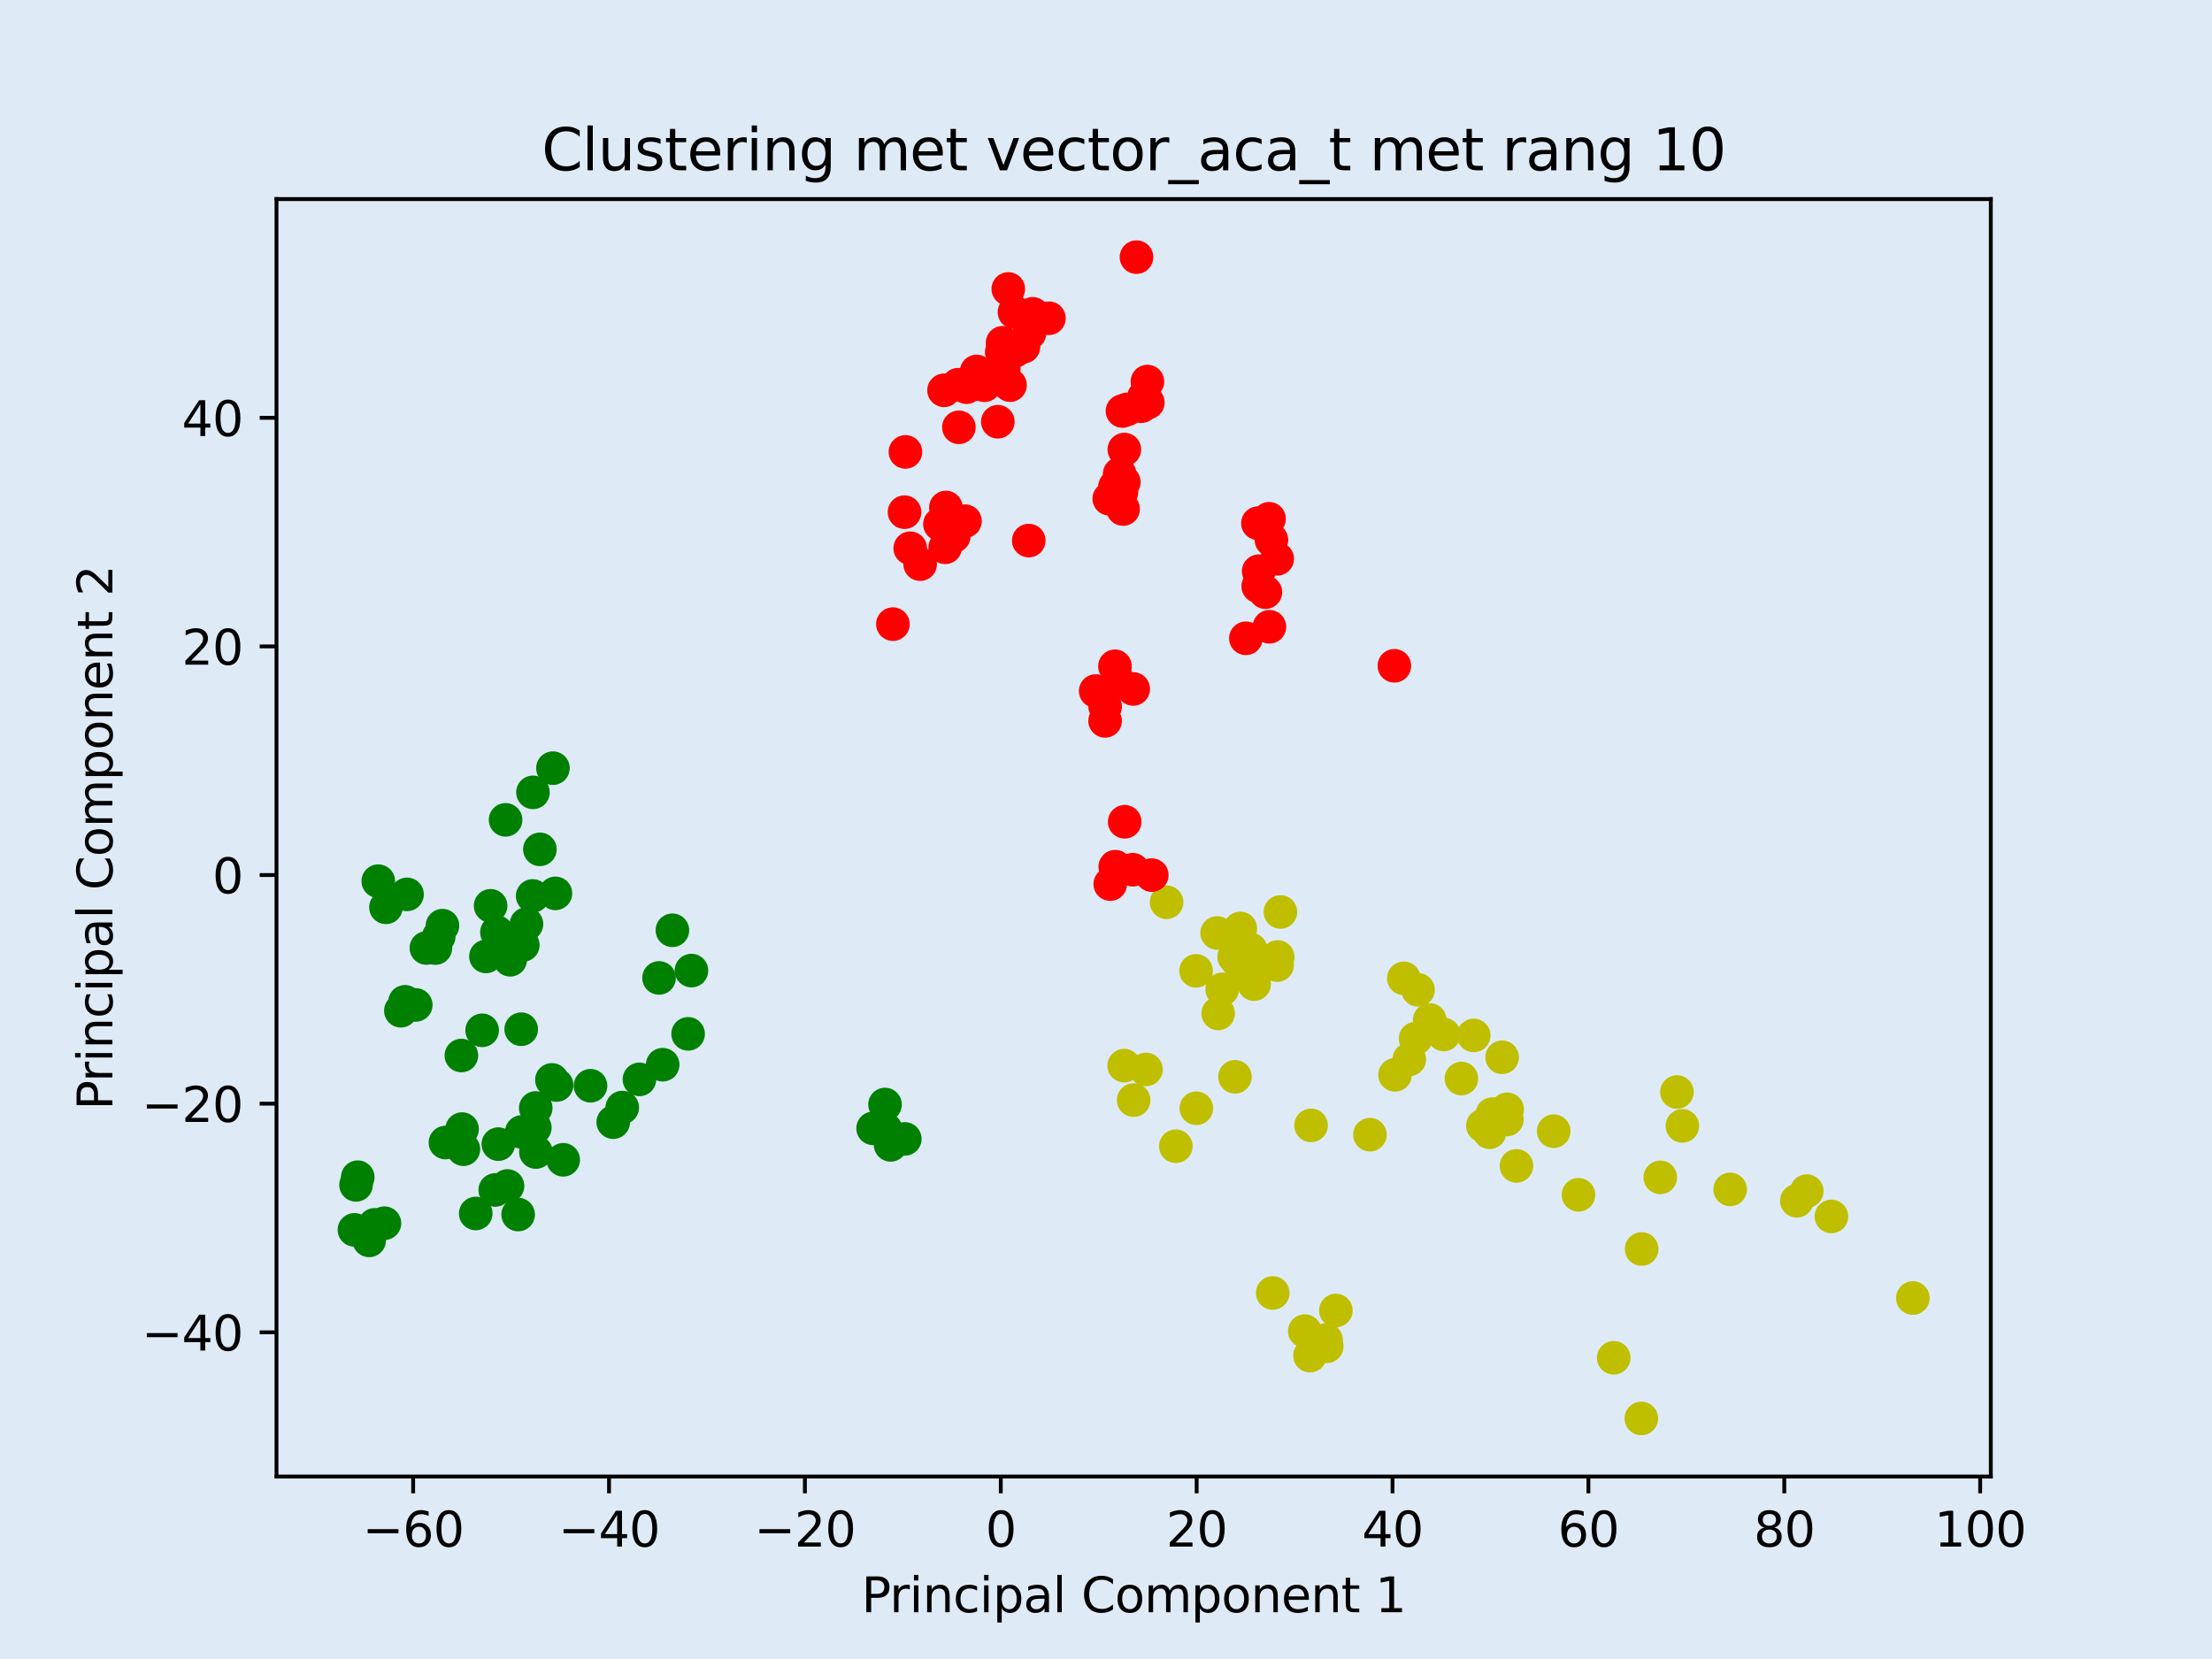 <?xml version="1.0" encoding="utf-8" standalone="no"?>
<!DOCTYPE svg PUBLIC "-//W3C//DTD SVG 1.1//EN"
  "http://www.w3.org/Graphics/SVG/1.1/DTD/svg11.dtd">
<svg xmlns:xlink="http://www.w3.org/1999/xlink" width="460.8pt" height="345.6pt" viewBox="0 0 460.8 345.6" xmlns="http://www.w3.org/2000/svg" version="1.1">
 <defs>
  <style type="text/css">*{stroke-linejoin: round; stroke-linecap: butt}</style>
 </defs>
 <g id="figure_1">
  <g id="patch_1">
   <path d="M 0 345.6 
L 460.8 345.6 
L 460.8 0 
L 0 0 
z
" style="fill: #deebf7"/>
  </g>
  <g id="axes_1">
   <g id="patch_2">
    <path d="M 57.6 307.584 
L 414.72 307.584 
L 414.72 41.472 
L 57.6 41.472 
z
" style="fill: #deebf7"/>
   </g>
   <g id="PathCollection_1">
    <defs>
     <path id="ma46fb80c16" d="M 0 3 
C 0.796 3 1.559 2.684 2.121 2.121 
C 2.684 1.559 3 0.796 3 0 
C 3 -0.796 2.684 -1.559 2.121 -2.121 
C 1.559 -2.684 0.796 -3 0 -3 
C -0.796 -3 -1.559 -2.684 -2.121 -2.121 
C -2.684 -1.559 -3 -0.796 -3 0 
C -3 0.796 -2.684 1.559 -2.121 2.121 
C -1.559 2.684 -0.796 3 0 3 
z
" style="stroke: #bfbf00"/>
    </defs>
    <g clip-path="url(#p289f32caf6)">
     <use xlink:href="#ma46fb80c16" x="349.337" y="227.494" style="fill: #bfbf00; stroke: #bfbf00"/>
     <use xlink:href="#ma46fb80c16" x="398.487" y="270.406" style="fill: #bfbf00; stroke: #bfbf00"/>
     <use xlink:href="#ma46fb80c16" x="381.512" y="253.406" style="fill: #bfbf00; stroke: #bfbf00"/>
     <use xlink:href="#ma46fb80c16" x="374.31" y="250.151" style="fill: #bfbf00; stroke: #bfbf00"/>
     <use xlink:href="#ma46fb80c16" x="345.868" y="245.267" style="fill: #bfbf00; stroke: #bfbf00"/>
     <use xlink:href="#ma46fb80c16" x="360.423" y="247.774" style="fill: #bfbf00; stroke: #bfbf00"/>
     <use xlink:href="#ma46fb80c16" x="350.468" y="234.546" style="fill: #bfbf00; stroke: #bfbf00"/>
     <use xlink:href="#ma46fb80c16" x="271.807" y="277.293" style="fill: #bfbf00; stroke: #bfbf00"/>
     <use xlink:href="#ma46fb80c16" x="275.826" y="279.632" style="fill: #bfbf00; stroke: #bfbf00"/>
     <use xlink:href="#ma46fb80c16" x="276.242" y="279.141" style="fill: #bfbf00; stroke: #bfbf00"/>
     <use xlink:href="#ma46fb80c16" x="272.894" y="282.402" style="fill: #bfbf00; stroke: #bfbf00"/>
     <use xlink:href="#ma46fb80c16" x="276.382" y="280.455" style="fill: #bfbf00; stroke: #bfbf00"/>
     <use xlink:href="#ma46fb80c16" x="278.287" y="273.001" style="fill: #bfbf00; stroke: #bfbf00"/>
     <use xlink:href="#ma46fb80c16" x="376.38" y="248.128" style="fill: #bfbf00; stroke: #bfbf00"/>
     <use xlink:href="#ma46fb80c16" x="323.665" y="235.648" style="fill: #bfbf00; stroke: #bfbf00"/>
     <use xlink:href="#ma46fb80c16" x="310.874" y="232.087" style="fill: #bfbf00; stroke: #bfbf00"/>
     <use xlink:href="#ma46fb80c16" x="304.438" y="224.682" style="fill: #bfbf00; stroke: #bfbf00"/>
     <use xlink:href="#ma46fb80c16" x="297.834" y="212.479" style="fill: #bfbf00; stroke: #bfbf00"/>
     <use xlink:href="#ma46fb80c16" x="307.004" y="215.701" style="fill: #bfbf00; stroke: #bfbf00"/>
     <use xlink:href="#ma46fb80c16" x="292.443" y="203.808" style="fill: #bfbf00; stroke: #bfbf00"/>
     <use xlink:href="#ma46fb80c16" x="341.985" y="260.19" style="fill: #bfbf00; stroke: #bfbf00"/>
     <use xlink:href="#ma46fb80c16" x="328.82" y="248.9" style="fill: #bfbf00; stroke: #bfbf00"/>
     <use xlink:href="#ma46fb80c16" x="315.906" y="242.877" style="fill: #bfbf00; stroke: #bfbf00"/>
     <use xlink:href="#ma46fb80c16" x="308.904" y="234.495" style="fill: #bfbf00; stroke: #bfbf00"/>
     <use xlink:href="#ma46fb80c16" x="310.298" y="235.876" style="fill: #bfbf00; stroke: #bfbf00"/>
     <use xlink:href="#ma46fb80c16" x="295.397" y="206.198" style="fill: #bfbf00; stroke: #bfbf00"/>
     <use xlink:href="#ma46fb80c16" x="313.904" y="233.222" style="fill: #bfbf00; stroke: #bfbf00"/>
     <use xlink:href="#ma46fb80c16" x="293.579" y="220.697" style="fill: #bfbf00; stroke: #bfbf00"/>
     <use xlink:href="#ma46fb80c16" x="290.613" y="223.905" style="fill: #bfbf00; stroke: #bfbf00"/>
     <use xlink:href="#ma46fb80c16" x="294.897" y="216.351" style="fill: #bfbf00; stroke: #bfbf00"/>
     <use xlink:href="#ma46fb80c16" x="312.922" y="220.254" style="fill: #bfbf00; stroke: #bfbf00"/>
     <use xlink:href="#ma46fb80c16" x="300.757" y="215.5" style="fill: #bfbf00; stroke: #bfbf00"/>
     <use xlink:href="#ma46fb80c16" x="313.966" y="231.085" style="fill: #bfbf00; stroke: #bfbf00"/>
     <use xlink:href="#ma46fb80c16" x="341.918" y="295.488" style="fill: #bfbf00; stroke: #bfbf00"/>
     <use xlink:href="#ma46fb80c16" x="336.169" y="282.854" style="fill: #bfbf00; stroke: #bfbf00"/>
     <use xlink:href="#ma46fb80c16" x="249.16" y="202.241" style="fill: #bfbf00; stroke: #bfbf00"/>
     <use xlink:href="#ma46fb80c16" x="261.255" y="205.011" style="fill: #bfbf00; stroke: #bfbf00"/>
     <use xlink:href="#ma46fb80c16" x="253.765" y="211.116" style="fill: #bfbf00; stroke: #bfbf00"/>
     <use xlink:href="#ma46fb80c16" x="254.601" y="206.09" style="fill: #bfbf00; stroke: #bfbf00"/>
     <use xlink:href="#ma46fb80c16" x="260.533" y="197.806" style="fill: #bfbf00; stroke: #bfbf00"/>
     <use xlink:href="#ma46fb80c16" x="266.171" y="199.358" style="fill: #bfbf00; stroke: #bfbf00"/>
     <use xlink:href="#ma46fb80c16" x="257.098" y="199.32" style="fill: #bfbf00; stroke: #bfbf00"/>
     <use xlink:href="#ma46fb80c16" x="260.293" y="203.059" style="fill: #bfbf00; stroke: #bfbf00"/>
     <use xlink:href="#ma46fb80c16" x="266.737" y="189.976" style="fill: #bfbf00; stroke: #bfbf00"/>
     <use xlink:href="#ma46fb80c16" x="258.381" y="193.42" style="fill: #bfbf00; stroke: #bfbf00"/>
     <use xlink:href="#ma46fb80c16" x="243.02" y="187.956" style="fill: #bfbf00; stroke: #bfbf00"/>
     <use xlink:href="#ma46fb80c16" x="257.269" y="224.318" style="fill: #bfbf00; stroke: #bfbf00"/>
     <use xlink:href="#ma46fb80c16" x="273.118" y="234.435" style="fill: #bfbf00; stroke: #bfbf00"/>
     <use xlink:href="#ma46fb80c16" x="285.38" y="236.376" style="fill: #bfbf00; stroke: #bfbf00"/>
     <use xlink:href="#ma46fb80c16" x="253.546" y="194.355" style="fill: #bfbf00; stroke: #bfbf00"/>
     <use xlink:href="#ma46fb80c16" x="266.051" y="201.045" style="fill: #bfbf00; stroke: #bfbf00"/>
     <use xlink:href="#ma46fb80c16" x="257.629" y="199.987" style="fill: #bfbf00; stroke: #bfbf00"/>
     <use xlink:href="#ma46fb80c16" x="265.128" y="269.352" style="fill: #bfbf00; stroke: #bfbf00"/>
     <use xlink:href="#ma46fb80c16" x="244.948" y="238.78" style="fill: #bfbf00; stroke: #bfbf00"/>
     <use xlink:href="#ma46fb80c16" x="236.158" y="229.169" style="fill: #bfbf00; stroke: #bfbf00"/>
     <use xlink:href="#ma46fb80c16" x="238.728" y="222.787" style="fill: #bfbf00; stroke: #bfbf00"/>
     <use xlink:href="#ma46fb80c16" x="234.19" y="221.989" style="fill: #bfbf00; stroke: #bfbf00"/>
     <use xlink:href="#ma46fb80c16" x="249.219" y="230.866" style="fill: #bfbf00; stroke: #bfbf00"/>
    </g>
   </g>
   <g id="PathCollection_2">
    <defs>
     <path id="me85d7bf07d" d="M 0 3 
C 0.796 3 1.559 2.684 2.121 2.121 
C 2.684 1.559 3 0.796 3 0 
C 3 -0.796 2.684 -1.559 2.121 -2.121 
C 1.559 -2.684 0.796 -3 0 -3 
C -0.796 -3 -1.559 -2.684 -2.121 -2.121 
C -2.684 -1.559 -3 -0.796 -3 0 
C -3 0.796 -2.684 1.559 -2.121 2.121 
C -1.559 2.684 -0.796 3 0 3 
z
" style="stroke: #ff0000"/>
    </defs>
    <g clip-path="url(#p289f32caf6)">
     <use xlink:href="#me85d7bf07d" x="233.957" y="106.042" style="fill: #ff0000; stroke: #ff0000"/>
     <use xlink:href="#me85d7bf07d" x="232.268" y="101.383" style="fill: #ff0000; stroke: #ff0000"/>
     <use xlink:href="#me85d7bf07d" x="262.109" y="122.143" style="fill: #ff0000; stroke: #ff0000"/>
     <use xlink:href="#me85d7bf07d" x="290.47" y="138.696" style="fill: #ff0000; stroke: #ff0000"/>
     <use xlink:href="#me85d7bf07d" x="259.54" y="132.971" style="fill: #ff0000; stroke: #ff0000"/>
     <use xlink:href="#me85d7bf07d" x="264.443" y="130.572" style="fill: #ff0000; stroke: #ff0000"/>
     <use xlink:href="#me85d7bf07d" x="201.026" y="108.565" style="fill: #ff0000; stroke: #ff0000"/>
     <use xlink:href="#me85d7bf07d" x="191.685" y="117.523" style="fill: #ff0000; stroke: #ff0000"/>
     <use xlink:href="#me85d7bf07d" x="197.048" y="105.723" style="fill: #ff0000; stroke: #ff0000"/>
     <use xlink:href="#me85d7bf07d" x="188.43" y="106.695" style="fill: #ff0000; stroke: #ff0000"/>
     <use xlink:href="#me85d7bf07d" x="199.75" y="89.014" style="fill: #ff0000; stroke: #ff0000"/>
     <use xlink:href="#me85d7bf07d" x="188.619" y="94.141" style="fill: #ff0000; stroke: #ff0000"/>
     <use xlink:href="#me85d7bf07d" x="262.209" y="118.997" style="fill: #ff0000; stroke: #ff0000"/>
     <use xlink:href="#me85d7bf07d" x="266.071" y="116.413" style="fill: #ff0000; stroke: #ff0000"/>
     <use xlink:href="#me85d7bf07d" x="264.86" y="112.475" style="fill: #ff0000; stroke: #ff0000"/>
     <use xlink:href="#me85d7bf07d" x="263.608" y="123.356" style="fill: #ff0000; stroke: #ff0000"/>
     <use xlink:href="#me85d7bf07d" x="262.045" y="109.001" style="fill: #ff0000; stroke: #ff0000"/>
     <use xlink:href="#me85d7bf07d" x="264.365" y="108.07" style="fill: #ff0000; stroke: #ff0000"/>
     <use xlink:href="#me85d7bf07d" x="234.217" y="93.647" style="fill: #ff0000; stroke: #ff0000"/>
     <use xlink:href="#me85d7bf07d" x="234.116" y="100.425" style="fill: #ff0000; stroke: #ff0000"/>
     <use xlink:href="#me85d7bf07d" x="233.24" y="98.728" style="fill: #ff0000; stroke: #ff0000"/>
     <use xlink:href="#me85d7bf07d" x="231.075" y="103.894" style="fill: #ff0000; stroke: #ff0000"/>
     <use xlink:href="#me85d7bf07d" x="233.616" y="102.528" style="fill: #ff0000; stroke: #ff0000"/>
     <use xlink:href="#me85d7bf07d" x="214.309" y="112.613" style="fill: #ff0000; stroke: #ff0000"/>
     <use xlink:href="#me85d7bf07d" x="238.323" y="82.674" style="fill: #ff0000; stroke: #ff0000"/>
     <use xlink:href="#me85d7bf07d" x="233.832" y="85.624" style="fill: #ff0000; stroke: #ff0000"/>
     <use xlink:href="#me85d7bf07d" x="234.81" y="85.278" style="fill: #ff0000; stroke: #ff0000"/>
     <use xlink:href="#me85d7bf07d" x="237.76" y="84.621" style="fill: #ff0000; stroke: #ff0000"/>
     <use xlink:href="#me85d7bf07d" x="239.117" y="83.853" style="fill: #ff0000; stroke: #ff0000"/>
     <use xlink:href="#me85d7bf07d" x="239.033" y="79.485" style="fill: #ff0000; stroke: #ff0000"/>
     <use xlink:href="#me85d7bf07d" x="230.213" y="150.173" style="fill: #ff0000; stroke: #ff0000"/>
     <use xlink:href="#me85d7bf07d" x="230.219" y="147.185" style="fill: #ff0000; stroke: #ff0000"/>
     <use xlink:href="#me85d7bf07d" x="236.073" y="143.521" style="fill: #ff0000; stroke: #ff0000"/>
     <use xlink:href="#me85d7bf07d" x="228.255" y="143.961" style="fill: #ff0000; stroke: #ff0000"/>
     <use xlink:href="#me85d7bf07d" x="232.658" y="141.51" style="fill: #ff0000; stroke: #ff0000"/>
     <use xlink:href="#me85d7bf07d" x="232.27" y="138.795" style="fill: #ff0000; stroke: #ff0000"/>
     <use xlink:href="#me85d7bf07d" x="203.088" y="80.03" style="fill: #ff0000; stroke: #ff0000"/>
     <use xlink:href="#me85d7bf07d" x="203.447" y="77.383" style="fill: #ff0000; stroke: #ff0000"/>
     <use xlink:href="#me85d7bf07d" x="218.507" y="66.294" style="fill: #ff0000; stroke: #ff0000"/>
     <use xlink:href="#me85d7bf07d" x="209.109" y="76.801" style="fill: #ff0000; stroke: #ff0000"/>
     <use xlink:href="#me85d7bf07d" x="201.334" y="80.657" style="fill: #ff0000; stroke: #ff0000"/>
     <use xlink:href="#me85d7bf07d" x="211.474" y="73.08" style="fill: #ff0000; stroke: #ff0000"/>
     <use xlink:href="#me85d7bf07d" x="208.68" y="73.357" style="fill: #ff0000; stroke: #ff0000"/>
     <use xlink:href="#me85d7bf07d" x="208.856" y="71.411" style="fill: #ff0000; stroke: #ff0000"/>
     <use xlink:href="#me85d7bf07d" x="209.968" y="72.591" style="fill: #ff0000; stroke: #ff0000"/>
     <use xlink:href="#me85d7bf07d" x="210.045" y="60.197" style="fill: #ff0000; stroke: #ff0000"/>
     <use xlink:href="#me85d7bf07d" x="199.6" y="80.144" style="fill: #ff0000; stroke: #ff0000"/>
     <use xlink:href="#me85d7bf07d" x="196.663" y="81.309" style="fill: #ff0000; stroke: #ff0000"/>
     <use xlink:href="#me85d7bf07d" x="231.283" y="184.17" style="fill: #ff0000; stroke: #ff0000"/>
     <use xlink:href="#me85d7bf07d" x="232.331" y="180.549" style="fill: #ff0000; stroke: #ff0000"/>
     <use xlink:href="#me85d7bf07d" x="239.934" y="182.3" style="fill: #ff0000; stroke: #ff0000"/>
     <use xlink:href="#me85d7bf07d" x="235.996" y="181.179" style="fill: #ff0000; stroke: #ff0000"/>
     <use xlink:href="#me85d7bf07d" x="234.292" y="171.189" style="fill: #ff0000; stroke: #ff0000"/>
     <use xlink:href="#me85d7bf07d" x="214.469" y="69.398" style="fill: #ff0000; stroke: #ff0000"/>
     <use xlink:href="#me85d7bf07d" x="207.865" y="87.856" style="fill: #ff0000; stroke: #ff0000"/>
     <use xlink:href="#me85d7bf07d" x="210.405" y="80.232" style="fill: #ff0000; stroke: #ff0000"/>
     <use xlink:href="#me85d7bf07d" x="213.205" y="72.237" style="fill: #ff0000; stroke: #ff0000"/>
     <use xlink:href="#me85d7bf07d" x="205.08" y="80.256" style="fill: #ff0000; stroke: #ff0000"/>
     <use xlink:href="#me85d7bf07d" x="215.128" y="65.374" style="fill: #ff0000; stroke: #ff0000"/>
     <use xlink:href="#me85d7bf07d" x="211.332" y="65.027" style="fill: #ff0000; stroke: #ff0000"/>
     <use xlink:href="#me85d7bf07d" x="236.752" y="53.568" style="fill: #ff0000; stroke: #ff0000"/>
     <use xlink:href="#me85d7bf07d" x="198.692" y="111.693" style="fill: #ff0000; stroke: #ff0000"/>
     <use xlink:href="#me85d7bf07d" x="196.904" y="114.014" style="fill: #ff0000; stroke: #ff0000"/>
     <use xlink:href="#me85d7bf07d" x="195.802" y="109.195" style="fill: #ff0000; stroke: #ff0000"/>
     <use xlink:href="#me85d7bf07d" x="186.007" y="130.02" style="fill: #ff0000; stroke: #ff0000"/>
     <use xlink:href="#me85d7bf07d" x="189.615" y="114.21" style="fill: #ff0000; stroke: #ff0000"/>
    </g>
   </g>
   <g id="PathCollection_3">
    <defs>
     <path id="m54cec37369" d="M 0 3 
C 0.796 3 1.559 2.684 2.121 2.121 
C 2.684 1.559 3 0.796 3 0 
C 3 -0.796 2.684 -1.559 2.121 -2.121 
C 1.559 -2.684 0.796 -3 0 -3 
C -0.796 -3 -1.559 -2.684 -2.121 -2.121 
C -2.684 -1.559 -3 -0.796 -3 0 
C -3 0.796 -2.684 1.559 -2.121 2.121 
C -1.559 2.684 -0.796 3 0 3 
z
" style="stroke: #008000"/>
    </defs>
    <g clip-path="url(#p289f32caf6)">
     <use xlink:href="#m54cec37369" x="188.483" y="237.255" style="fill: #008000; stroke: #008000"/>
     <use xlink:href="#m54cec37369" x="185.536" y="238.498" style="fill: #008000; stroke: #008000"/>
     <use xlink:href="#m54cec37369" x="181.885" y="235.055" style="fill: #008000; stroke: #008000"/>
     <use xlink:href="#m54cec37369" x="184.239" y="235.481" style="fill: #008000; stroke: #008000"/>
     <use xlink:href="#m54cec37369" x="184.466" y="235.232" style="fill: #008000; stroke: #008000"/>
     <use xlink:href="#m54cec37369" x="184.367" y="230.093" style="fill: #008000; stroke: #008000"/>
     <use xlink:href="#m54cec37369" x="73.833" y="256.202" style="fill: #008000; stroke: #008000"/>
     <use xlink:href="#m54cec37369" x="76.908" y="258.393" style="fill: #008000; stroke: #008000"/>
     <use xlink:href="#m54cec37369" x="80.087" y="254.815" style="fill: #008000; stroke: #008000"/>
     <use xlink:href="#m54cec37369" x="78.055" y="255.156" style="fill: #008000; stroke: #008000"/>
     <use xlink:href="#m54cec37369" x="96.113" y="219.884" style="fill: #008000; stroke: #008000"/>
     <use xlink:href="#m54cec37369" x="74.167" y="246.834" style="fill: #008000; stroke: #008000"/>
     <use xlink:href="#m54cec37369" x="74.525" y="245.233" style="fill: #008000; stroke: #008000"/>
     <use xlink:href="#m54cec37369" x="117.325" y="241.606" style="fill: #008000; stroke: #008000"/>
     <use xlink:href="#m54cec37369" x="111.637" y="239.993" style="fill: #008000; stroke: #008000"/>
     <use xlink:href="#m54cec37369" x="108.576" y="214.405" style="fill: #008000; stroke: #008000"/>
     <use xlink:href="#m54cec37369" x="129.628" y="230.725" style="fill: #008000; stroke: #008000"/>
     <use xlink:href="#m54cec37369" x="127.749" y="233.769" style="fill: #008000; stroke: #008000"/>
     <use xlink:href="#m54cec37369" x="114.973" y="224.96" style="fill: #008000; stroke: #008000"/>
     <use xlink:href="#m54cec37369" x="105.725" y="247.062" style="fill: #008000; stroke: #008000"/>
     <use xlink:href="#m54cec37369" x="143.346" y="215.373" style="fill: #008000; stroke: #008000"/>
     <use xlink:href="#m54cec37369" x="138.046" y="221.798" style="fill: #008000; stroke: #008000"/>
     <use xlink:href="#m54cec37369" x="133.206" y="224.853" style="fill: #008000; stroke: #008000"/>
     <use xlink:href="#m54cec37369" x="144.037" y="202.191" style="fill: #008000; stroke: #008000"/>
     <use xlink:href="#m54cec37369" x="137.291" y="203.72" style="fill: #008000; stroke: #008000"/>
     <use xlink:href="#m54cec37369" x="140.071" y="193.794" style="fill: #008000; stroke: #008000"/>
     <use xlink:href="#m54cec37369" x="107.936" y="253.013" style="fill: #008000; stroke: #008000"/>
     <use xlink:href="#m54cec37369" x="99.106" y="252.79" style="fill: #008000; stroke: #008000"/>
     <use xlink:href="#m54cec37369" x="103.169" y="247.889" style="fill: #008000; stroke: #008000"/>
     <use xlink:href="#m54cec37369" x="96.256" y="235.207" style="fill: #008000; stroke: #008000"/>
     <use xlink:href="#m54cec37369" x="96.535" y="239.402" style="fill: #008000; stroke: #008000"/>
     <use xlink:href="#m54cec37369" x="92.792" y="238.012" style="fill: #008000; stroke: #008000"/>
     <use xlink:href="#m54cec37369" x="84.794" y="186.316" style="fill: #008000; stroke: #008000"/>
     <use xlink:href="#m54cec37369" x="80.403" y="189.014" style="fill: #008000; stroke: #008000"/>
     <use xlink:href="#m54cec37369" x="78.799" y="183.563" style="fill: #008000; stroke: #008000"/>
     <use xlink:href="#m54cec37369" x="105.322" y="170.79" style="fill: #008000; stroke: #008000"/>
     <use xlink:href="#m54cec37369" x="111.027" y="165.063" style="fill: #008000; stroke: #008000"/>
     <use xlink:href="#m54cec37369" x="115.188" y="160.02" style="fill: #008000; stroke: #008000"/>
     <use xlink:href="#m54cec37369" x="86.612" y="209.348" style="fill: #008000; stroke: #008000"/>
     <use xlink:href="#m54cec37369" x="84.376" y="208.694" style="fill: #008000; stroke: #008000"/>
     <use xlink:href="#m54cec37369" x="83.508" y="210.556" style="fill: #008000; stroke: #008000"/>
     <use xlink:href="#m54cec37369" x="90.698" y="197.496" style="fill: #008000; stroke: #008000"/>
     <use xlink:href="#m54cec37369" x="92.172" y="192.834" style="fill: #008000; stroke: #008000"/>
     <use xlink:href="#m54cec37369" x="88.821" y="197.485" style="fill: #008000; stroke: #008000"/>
     <use xlink:href="#m54cec37369" x="110.963" y="186.64" style="fill: #008000; stroke: #008000"/>
     <use xlink:href="#m54cec37369" x="106.282" y="199.938" style="fill: #008000; stroke: #008000"/>
     <use xlink:href="#m54cec37369" x="101.232" y="199.246" style="fill: #008000; stroke: #008000"/>
     <use xlink:href="#m54cec37369" x="112.471" y="176.933" style="fill: #008000; stroke: #008000"/>
     <use xlink:href="#m54cec37369" x="115.703" y="186.104" style="fill: #008000; stroke: #008000"/>
     <use xlink:href="#m54cec37369" x="102.198" y="188.696" style="fill: #008000; stroke: #008000"/>
     <use xlink:href="#m54cec37369" x="100.442" y="214.633" style="fill: #008000; stroke: #008000"/>
     <use xlink:href="#m54cec37369" x="108.907" y="196.872" style="fill: #008000; stroke: #008000"/>
     <use xlink:href="#m54cec37369" x="109.672" y="192.495" style="fill: #008000; stroke: #008000"/>
     <use xlink:href="#m54cec37369" x="103.518" y="194.206" style="fill: #008000; stroke: #008000"/>
     <use xlink:href="#m54cec37369" x="91.393" y="195.108" style="fill: #008000; stroke: #008000"/>
     <use xlink:href="#m54cec37369" x="90.17" y="196.953" style="fill: #008000; stroke: #008000"/>
     <use xlink:href="#m54cec37369" x="123.013" y="226.181" style="fill: #008000; stroke: #008000"/>
     <use xlink:href="#m54cec37369" x="108.688" y="235.806" style="fill: #008000; stroke: #008000"/>
     <use xlink:href="#m54cec37369" x="111.415" y="234.904" style="fill: #008000; stroke: #008000"/>
     <use xlink:href="#m54cec37369" x="115.941" y="226.031" style="fill: #008000; stroke: #008000"/>
     <use xlink:href="#m54cec37369" x="111.606" y="230.816" style="fill: #008000; stroke: #008000"/>
     <use xlink:href="#m54cec37369" x="103.814" y="238.34" style="fill: #008000; stroke: #008000"/>
    </g>
   </g>
   <g id="matplotlib.axis_1">
    <g id="xtick_1">
     <g id="line2d_1">
      <defs>
       <path id="mefebb91792" d="M 0 0 
L 0 3.5 
" style="stroke: #000000; stroke-width: 0.8"/>
      </defs>
      <g>
       <use xlink:href="#mefebb91792" x="86.068" y="307.584" style="stroke: #000000; stroke-width: 0.8"/>
      </g>
     </g>
     <g id="text_1">
      <!-- −60 -->
      <g transform="translate(75.516 322.182) scale(0.1 -0.1)">
       <defs>
        <path id="DejaVuSans-2212" d="M 678 2272 
L 4684 2272 
L 4684 1741 
L 678 1741 
L 678 2272 
z
" transform="scale(0.016)"/>
        <path id="DejaVuSans-36" d="M 2113 2584 
Q 1688 2584 1439 2293 
Q 1191 2003 1191 1497 
Q 1191 994 1439 701 
Q 1688 409 2113 409 
Q 2538 409 2786 701 
Q 3034 994 3034 1497 
Q 3034 2003 2786 2293 
Q 2538 2584 2113 2584 
z
M 3366 4563 
L 3366 3988 
Q 3128 4100 2886 4159 
Q 2644 4219 2406 4219 
Q 1781 4219 1451 3797 
Q 1122 3375 1075 2522 
Q 1259 2794 1537 2939 
Q 1816 3084 2150 3084 
Q 2853 3084 3261 2657 
Q 3669 2231 3669 1497 
Q 3669 778 3244 343 
Q 2819 -91 2113 -91 
Q 1303 -91 875 529 
Q 447 1150 447 2328 
Q 447 3434 972 4092 
Q 1497 4750 2381 4750 
Q 2619 4750 2861 4703 
Q 3103 4656 3366 4563 
z
" transform="scale(0.016)"/>
        <path id="DejaVuSans-30" d="M 2034 4250 
Q 1547 4250 1301 3770 
Q 1056 3291 1056 2328 
Q 1056 1369 1301 889 
Q 1547 409 2034 409 
Q 2525 409 2770 889 
Q 3016 1369 3016 2328 
Q 3016 3291 2770 3770 
Q 2525 4250 2034 4250 
z
M 2034 4750 
Q 2819 4750 3233 4129 
Q 3647 3509 3647 2328 
Q 3647 1150 3233 529 
Q 2819 -91 2034 -91 
Q 1250 -91 836 529 
Q 422 1150 422 2328 
Q 422 3509 836 4129 
Q 1250 4750 2034 4750 
z
" transform="scale(0.016)"/>
       </defs>
       <use xlink:href="#DejaVuSans-2212"/>
       <use xlink:href="#DejaVuSans-36" x="83.789"/>
       <use xlink:href="#DejaVuSans-30" x="147.412"/>
      </g>
     </g>
    </g>
    <g id="xtick_2">
     <g id="line2d_2">
      <g>
       <use xlink:href="#mefebb91792" x="126.873" y="307.584" style="stroke: #000000; stroke-width: 0.8"/>
      </g>
     </g>
     <g id="text_2">
      <!-- −40 -->
      <g transform="translate(116.32 322.182) scale(0.1 -0.1)">
       <defs>
        <path id="DejaVuSans-34" d="M 2419 4116 
L 825 1625 
L 2419 1625 
L 2419 4116 
z
M 2253 4666 
L 3047 4666 
L 3047 1625 
L 3713 1625 
L 3713 1100 
L 3047 1100 
L 3047 0 
L 2419 0 
L 2419 1100 
L 313 1100 
L 313 1709 
L 2253 4666 
z
" transform="scale(0.016)"/>
       </defs>
       <use xlink:href="#DejaVuSans-2212"/>
       <use xlink:href="#DejaVuSans-34" x="83.789"/>
       <use xlink:href="#DejaVuSans-30" x="147.412"/>
      </g>
     </g>
    </g>
    <g id="xtick_3">
     <g id="line2d_3">
      <g>
       <use xlink:href="#mefebb91792" x="167.677" y="307.584" style="stroke: #000000; stroke-width: 0.8"/>
      </g>
     </g>
     <g id="text_3">
      <!-- −20 -->
      <g transform="translate(157.125 322.182) scale(0.1 -0.1)">
       <defs>
        <path id="DejaVuSans-32" d="M 1228 531 
L 3431 531 
L 3431 0 
L 469 0 
L 469 531 
Q 828 903 1448 1529 
Q 2069 2156 2228 2338 
Q 2531 2678 2651 2914 
Q 2772 3150 2772 3378 
Q 2772 3750 2511 3984 
Q 2250 4219 1831 4219 
Q 1534 4219 1204 4116 
Q 875 4013 500 3803 
L 500 4441 
Q 881 4594 1212 4672 
Q 1544 4750 1819 4750 
Q 2544 4750 2975 4387 
Q 3406 4025 3406 3419 
Q 3406 3131 3298 2873 
Q 3191 2616 2906 2266 
Q 2828 2175 2409 1742 
Q 1991 1309 1228 531 
z
" transform="scale(0.016)"/>
       </defs>
       <use xlink:href="#DejaVuSans-2212"/>
       <use xlink:href="#DejaVuSans-32" x="83.789"/>
       <use xlink:href="#DejaVuSans-30" x="147.412"/>
      </g>
     </g>
    </g>
    <g id="xtick_4">
     <g id="line2d_4">
      <g>
       <use xlink:href="#mefebb91792" x="208.482" y="307.584" style="stroke: #000000; stroke-width: 0.8"/>
      </g>
     </g>
     <g id="text_4">
      <!-- 0 -->
      <g transform="translate(205.301 322.182) scale(0.1 -0.1)">
       <use xlink:href="#DejaVuSans-30"/>
      </g>
     </g>
    </g>
    <g id="xtick_5">
     <g id="line2d_5">
      <g>
       <use xlink:href="#mefebb91792" x="249.286" y="307.584" style="stroke: #000000; stroke-width: 0.8"/>
      </g>
     </g>
     <g id="text_5">
      <!-- 20 -->
      <g transform="translate(242.924 322.182) scale(0.1 -0.1)">
       <use xlink:href="#DejaVuSans-32"/>
       <use xlink:href="#DejaVuSans-30" x="63.623"/>
      </g>
     </g>
    </g>
    <g id="xtick_6">
     <g id="line2d_6">
      <g>
       <use xlink:href="#mefebb91792" x="290.091" y="307.584" style="stroke: #000000; stroke-width: 0.8"/>
      </g>
     </g>
     <g id="text_6">
      <!-- 40 -->
      <g transform="translate(283.728 322.182) scale(0.1 -0.1)">
       <use xlink:href="#DejaVuSans-34"/>
       <use xlink:href="#DejaVuSans-30" x="63.623"/>
      </g>
     </g>
    </g>
    <g id="xtick_7">
     <g id="line2d_7">
      <g>
       <use xlink:href="#mefebb91792" x="330.895" y="307.584" style="stroke: #000000; stroke-width: 0.8"/>
      </g>
     </g>
     <g id="text_7">
      <!-- 60 -->
      <g transform="translate(324.533 322.182) scale(0.1 -0.1)">
       <use xlink:href="#DejaVuSans-36"/>
       <use xlink:href="#DejaVuSans-30" x="63.623"/>
      </g>
     </g>
    </g>
    <g id="xtick_8">
     <g id="line2d_8">
      <g>
       <use xlink:href="#mefebb91792" x="371.7" y="307.584" style="stroke: #000000; stroke-width: 0.8"/>
      </g>
     </g>
     <g id="text_8">
      <!-- 80 -->
      <g transform="translate(365.337 322.182) scale(0.1 -0.1)">
       <defs>
        <path id="DejaVuSans-38" d="M 2034 2216 
Q 1584 2216 1326 1975 
Q 1069 1734 1069 1313 
Q 1069 891 1326 650 
Q 1584 409 2034 409 
Q 2484 409 2743 651 
Q 3003 894 3003 1313 
Q 3003 1734 2745 1975 
Q 2488 2216 2034 2216 
z
M 1403 2484 
Q 997 2584 770 2862 
Q 544 3141 544 3541 
Q 544 4100 942 4425 
Q 1341 4750 2034 4750 
Q 2731 4750 3128 4425 
Q 3525 4100 3525 3541 
Q 3525 3141 3298 2862 
Q 3072 2584 2669 2484 
Q 3125 2378 3379 2068 
Q 3634 1759 3634 1313 
Q 3634 634 3220 271 
Q 2806 -91 2034 -91 
Q 1263 -91 848 271 
Q 434 634 434 1313 
Q 434 1759 690 2068 
Q 947 2378 1403 2484 
z
M 1172 3481 
Q 1172 3119 1398 2916 
Q 1625 2713 2034 2713 
Q 2441 2713 2670 2916 
Q 2900 3119 2900 3481 
Q 2900 3844 2670 4047 
Q 2441 4250 2034 4250 
Q 1625 4250 1398 4047 
Q 1172 3844 1172 3481 
z
" transform="scale(0.016)"/>
       </defs>
       <use xlink:href="#DejaVuSans-38"/>
       <use xlink:href="#DejaVuSans-30" x="63.623"/>
      </g>
     </g>
    </g>
    <g id="xtick_9">
     <g id="line2d_9">
      <g>
       <use xlink:href="#mefebb91792" x="412.504" y="307.584" style="stroke: #000000; stroke-width: 0.8"/>
      </g>
     </g>
     <g id="text_9">
      <!-- 100 -->
      <g transform="translate(402.961 322.182) scale(0.1 -0.1)">
       <defs>
        <path id="DejaVuSans-31" d="M 794 531 
L 1825 531 
L 1825 4091 
L 703 3866 
L 703 4441 
L 1819 4666 
L 2450 4666 
L 2450 531 
L 3481 531 
L 3481 0 
L 794 0 
L 794 531 
z
" transform="scale(0.016)"/>
       </defs>
       <use xlink:href="#DejaVuSans-31"/>
       <use xlink:href="#DejaVuSans-30" x="63.623"/>
       <use xlink:href="#DejaVuSans-30" x="127.246"/>
      </g>
     </g>
    </g>
    <g id="text_10">
     <!-- Principal Component 1 -->
     <g transform="translate(179.465 335.861) scale(0.1 -0.1)">
      <defs>
       <path id="DejaVuSans-50" d="M 1259 4147 
L 1259 2394 
L 2053 2394 
Q 2494 2394 2734 2622 
Q 2975 2850 2975 3272 
Q 2975 3691 2734 3919 
Q 2494 4147 2053 4147 
L 1259 4147 
z
M 628 4666 
L 2053 4666 
Q 2838 4666 3239 4311 
Q 3641 3956 3641 3272 
Q 3641 2581 3239 2228 
Q 2838 1875 2053 1875 
L 1259 1875 
L 1259 0 
L 628 0 
L 628 4666 
z
" transform="scale(0.016)"/>
       <path id="DejaVuSans-72" d="M 2631 2963 
Q 2534 3019 2420 3045 
Q 2306 3072 2169 3072 
Q 1681 3072 1420 2755 
Q 1159 2438 1159 1844 
L 1159 0 
L 581 0 
L 581 3500 
L 1159 3500 
L 1159 2956 
Q 1341 3275 1631 3429 
Q 1922 3584 2338 3584 
Q 2397 3584 2469 3576 
Q 2541 3569 2628 3553 
L 2631 2963 
z
" transform="scale(0.016)"/>
       <path id="DejaVuSans-69" d="M 603 3500 
L 1178 3500 
L 1178 0 
L 603 0 
L 603 3500 
z
M 603 4863 
L 1178 4863 
L 1178 4134 
L 603 4134 
L 603 4863 
z
" transform="scale(0.016)"/>
       <path id="DejaVuSans-6e" d="M 3513 2113 
L 3513 0 
L 2938 0 
L 2938 2094 
Q 2938 2591 2744 2837 
Q 2550 3084 2163 3084 
Q 1697 3084 1428 2787 
Q 1159 2491 1159 1978 
L 1159 0 
L 581 0 
L 581 3500 
L 1159 3500 
L 1159 2956 
Q 1366 3272 1645 3428 
Q 1925 3584 2291 3584 
Q 2894 3584 3203 3211 
Q 3513 2838 3513 2113 
z
" transform="scale(0.016)"/>
       <path id="DejaVuSans-63" d="M 3122 3366 
L 3122 2828 
Q 2878 2963 2633 3030 
Q 2388 3097 2138 3097 
Q 1578 3097 1268 2742 
Q 959 2388 959 1747 
Q 959 1106 1268 751 
Q 1578 397 2138 397 
Q 2388 397 2633 464 
Q 2878 531 3122 666 
L 3122 134 
Q 2881 22 2623 -34 
Q 2366 -91 2075 -91 
Q 1284 -91 818 406 
Q 353 903 353 1747 
Q 353 2603 823 3093 
Q 1294 3584 2113 3584 
Q 2378 3584 2631 3529 
Q 2884 3475 3122 3366 
z
" transform="scale(0.016)"/>
       <path id="DejaVuSans-70" d="M 1159 525 
L 1159 -1331 
L 581 -1331 
L 581 3500 
L 1159 3500 
L 1159 2969 
Q 1341 3281 1617 3432 
Q 1894 3584 2278 3584 
Q 2916 3584 3314 3078 
Q 3713 2572 3713 1747 
Q 3713 922 3314 415 
Q 2916 -91 2278 -91 
Q 1894 -91 1617 61 
Q 1341 213 1159 525 
z
M 3116 1747 
Q 3116 2381 2855 2742 
Q 2594 3103 2138 3103 
Q 1681 3103 1420 2742 
Q 1159 2381 1159 1747 
Q 1159 1113 1420 752 
Q 1681 391 2138 391 
Q 2594 391 2855 752 
Q 3116 1113 3116 1747 
z
" transform="scale(0.016)"/>
       <path id="DejaVuSans-61" d="M 2194 1759 
Q 1497 1759 1228 1600 
Q 959 1441 959 1056 
Q 959 750 1161 570 
Q 1363 391 1709 391 
Q 2188 391 2477 730 
Q 2766 1069 2766 1631 
L 2766 1759 
L 2194 1759 
z
M 3341 1997 
L 3341 0 
L 2766 0 
L 2766 531 
Q 2569 213 2275 61 
Q 1981 -91 1556 -91 
Q 1019 -91 701 211 
Q 384 513 384 1019 
Q 384 1609 779 1909 
Q 1175 2209 1959 2209 
L 2766 2209 
L 2766 2266 
Q 2766 2663 2505 2880 
Q 2244 3097 1772 3097 
Q 1472 3097 1187 3025 
Q 903 2953 641 2809 
L 641 3341 
Q 956 3463 1253 3523 
Q 1550 3584 1831 3584 
Q 2591 3584 2966 3190 
Q 3341 2797 3341 1997 
z
" transform="scale(0.016)"/>
       <path id="DejaVuSans-6c" d="M 603 4863 
L 1178 4863 
L 1178 0 
L 603 0 
L 603 4863 
z
" transform="scale(0.016)"/>
       <path id="DejaVuSans-20" transform="scale(0.016)"/>
       <path id="DejaVuSans-43" d="M 4122 4306 
L 4122 3641 
Q 3803 3938 3442 4084 
Q 3081 4231 2675 4231 
Q 1875 4231 1450 3742 
Q 1025 3253 1025 2328 
Q 1025 1406 1450 917 
Q 1875 428 2675 428 
Q 3081 428 3442 575 
Q 3803 722 4122 1019 
L 4122 359 
Q 3791 134 3420 21 
Q 3050 -91 2638 -91 
Q 1578 -91 968 557 
Q 359 1206 359 2328 
Q 359 3453 968 4101 
Q 1578 4750 2638 4750 
Q 3056 4750 3426 4639 
Q 3797 4528 4122 4306 
z
" transform="scale(0.016)"/>
       <path id="DejaVuSans-6f" d="M 1959 3097 
Q 1497 3097 1228 2736 
Q 959 2375 959 1747 
Q 959 1119 1226 758 
Q 1494 397 1959 397 
Q 2419 397 2687 759 
Q 2956 1122 2956 1747 
Q 2956 2369 2687 2733 
Q 2419 3097 1959 3097 
z
M 1959 3584 
Q 2709 3584 3137 3096 
Q 3566 2609 3566 1747 
Q 3566 888 3137 398 
Q 2709 -91 1959 -91 
Q 1206 -91 779 398 
Q 353 888 353 1747 
Q 353 2609 779 3096 
Q 1206 3584 1959 3584 
z
" transform="scale(0.016)"/>
       <path id="DejaVuSans-6d" d="M 3328 2828 
Q 3544 3216 3844 3400 
Q 4144 3584 4550 3584 
Q 5097 3584 5394 3201 
Q 5691 2819 5691 2113 
L 5691 0 
L 5113 0 
L 5113 2094 
Q 5113 2597 4934 2840 
Q 4756 3084 4391 3084 
Q 3944 3084 3684 2787 
Q 3425 2491 3425 1978 
L 3425 0 
L 2847 0 
L 2847 2094 
Q 2847 2600 2669 2842 
Q 2491 3084 2119 3084 
Q 1678 3084 1418 2786 
Q 1159 2488 1159 1978 
L 1159 0 
L 581 0 
L 581 3500 
L 1159 3500 
L 1159 2956 
Q 1356 3278 1631 3431 
Q 1906 3584 2284 3584 
Q 2666 3584 2933 3390 
Q 3200 3197 3328 2828 
z
" transform="scale(0.016)"/>
       <path id="DejaVuSans-65" d="M 3597 1894 
L 3597 1613 
L 953 1613 
Q 991 1019 1311 708 
Q 1631 397 2203 397 
Q 2534 397 2845 478 
Q 3156 559 3463 722 
L 3463 178 
Q 3153 47 2828 -22 
Q 2503 -91 2169 -91 
Q 1331 -91 842 396 
Q 353 884 353 1716 
Q 353 2575 817 3079 
Q 1281 3584 2069 3584 
Q 2775 3584 3186 3129 
Q 3597 2675 3597 1894 
z
M 3022 2063 
Q 3016 2534 2758 2815 
Q 2500 3097 2075 3097 
Q 1594 3097 1305 2825 
Q 1016 2553 972 2059 
L 3022 2063 
z
" transform="scale(0.016)"/>
       <path id="DejaVuSans-74" d="M 1172 4494 
L 1172 3500 
L 2356 3500 
L 2356 3053 
L 1172 3053 
L 1172 1153 
Q 1172 725 1289 603 
Q 1406 481 1766 481 
L 2356 481 
L 2356 0 
L 1766 0 
Q 1100 0 847 248 
Q 594 497 594 1153 
L 594 3053 
L 172 3053 
L 172 3500 
L 594 3500 
L 594 4494 
L 1172 4494 
z
" transform="scale(0.016)"/>
      </defs>
      <use xlink:href="#DejaVuSans-50"/>
      <use xlink:href="#DejaVuSans-72" x="58.553"/>
      <use xlink:href="#DejaVuSans-69" x="99.666"/>
      <use xlink:href="#DejaVuSans-6e" x="127.449"/>
      <use xlink:href="#DejaVuSans-63" x="190.828"/>
      <use xlink:href="#DejaVuSans-69" x="245.809"/>
      <use xlink:href="#DejaVuSans-70" x="273.592"/>
      <use xlink:href="#DejaVuSans-61" x="337.068"/>
      <use xlink:href="#DejaVuSans-6c" x="398.348"/>
      <use xlink:href="#DejaVuSans-20" x="426.131"/>
      <use xlink:href="#DejaVuSans-43" x="457.918"/>
      <use xlink:href="#DejaVuSans-6f" x="527.742"/>
      <use xlink:href="#DejaVuSans-6d" x="588.924"/>
      <use xlink:href="#DejaVuSans-70" x="686.336"/>
      <use xlink:href="#DejaVuSans-6f" x="749.812"/>
      <use xlink:href="#DejaVuSans-6e" x="810.994"/>
      <use xlink:href="#DejaVuSans-65" x="874.373"/>
      <use xlink:href="#DejaVuSans-6e" x="935.896"/>
      <use xlink:href="#DejaVuSans-74" x="999.275"/>
      <use xlink:href="#DejaVuSans-20" x="1038.484"/>
      <use xlink:href="#DejaVuSans-31" x="1070.271"/>
     </g>
    </g>
   </g>
   <g id="matplotlib.axis_2">
    <g id="ytick_1">
     <g id="line2d_10">
      <defs>
       <path id="mbd43e95689" d="M 0 0 
L -3.5 0 
" style="stroke: #000000; stroke-width: 0.8"/>
      </defs>
      <g>
       <use xlink:href="#mbd43e95689" x="57.6" y="277.544" style="stroke: #000000; stroke-width: 0.8"/>
      </g>
     </g>
     <g id="text_11">
      <!-- −40 -->
      <g transform="translate(29.495 281.343) scale(0.1 -0.1)">
       <use xlink:href="#DejaVuSans-2212"/>
       <use xlink:href="#DejaVuSans-34" x="83.789"/>
       <use xlink:href="#DejaVuSans-30" x="147.412"/>
      </g>
     </g>
    </g>
    <g id="ytick_2">
     <g id="line2d_11">
      <g>
       <use xlink:href="#mbd43e95689" x="57.6" y="229.917" style="stroke: #000000; stroke-width: 0.8"/>
      </g>
     </g>
     <g id="text_12">
      <!-- −20 -->
      <g transform="translate(29.495 233.716) scale(0.1 -0.1)">
       <use xlink:href="#DejaVuSans-2212"/>
       <use xlink:href="#DejaVuSans-32" x="83.789"/>
       <use xlink:href="#DejaVuSans-30" x="147.412"/>
      </g>
     </g>
    </g>
    <g id="ytick_3">
     <g id="line2d_12">
      <g>
       <use xlink:href="#mbd43e95689" x="57.6" y="182.29" style="stroke: #000000; stroke-width: 0.8"/>
      </g>
     </g>
     <g id="text_13">
      <!-- 0 -->
      <g transform="translate(44.237 186.089) scale(0.1 -0.1)">
       <use xlink:href="#DejaVuSans-30"/>
      </g>
     </g>
    </g>
    <g id="ytick_4">
     <g id="line2d_13">
      <g>
       <use xlink:href="#mbd43e95689" x="57.6" y="134.663" style="stroke: #000000; stroke-width: 0.8"/>
      </g>
     </g>
     <g id="text_14">
      <!-- 20 -->
      <g transform="translate(37.875 138.462) scale(0.1 -0.1)">
       <use xlink:href="#DejaVuSans-32"/>
       <use xlink:href="#DejaVuSans-30" x="63.623"/>
      </g>
     </g>
    </g>
    <g id="ytick_5">
     <g id="line2d_14">
      <g>
       <use xlink:href="#mbd43e95689" x="57.6" y="87.036" style="stroke: #000000; stroke-width: 0.8"/>
      </g>
     </g>
     <g id="text_15">
      <!-- 40 -->
      <g transform="translate(37.875 90.836) scale(0.1 -0.1)">
       <use xlink:href="#DejaVuSans-34"/>
       <use xlink:href="#DejaVuSans-30" x="63.623"/>
      </g>
     </g>
    </g>
    <g id="text_16">
     <!-- Principal Component 2 -->
     <g transform="translate(23.416 231.223) rotate(-90) scale(0.1 -0.1)">
      <use xlink:href="#DejaVuSans-50"/>
      <use xlink:href="#DejaVuSans-72" x="58.553"/>
      <use xlink:href="#DejaVuSans-69" x="99.666"/>
      <use xlink:href="#DejaVuSans-6e" x="127.449"/>
      <use xlink:href="#DejaVuSans-63" x="190.828"/>
      <use xlink:href="#DejaVuSans-69" x="245.809"/>
      <use xlink:href="#DejaVuSans-70" x="273.592"/>
      <use xlink:href="#DejaVuSans-61" x="337.068"/>
      <use xlink:href="#DejaVuSans-6c" x="398.348"/>
      <use xlink:href="#DejaVuSans-20" x="426.131"/>
      <use xlink:href="#DejaVuSans-43" x="457.918"/>
      <use xlink:href="#DejaVuSans-6f" x="527.742"/>
      <use xlink:href="#DejaVuSans-6d" x="588.924"/>
      <use xlink:href="#DejaVuSans-70" x="686.336"/>
      <use xlink:href="#DejaVuSans-6f" x="749.812"/>
      <use xlink:href="#DejaVuSans-6e" x="810.994"/>
      <use xlink:href="#DejaVuSans-65" x="874.373"/>
      <use xlink:href="#DejaVuSans-6e" x="935.896"/>
      <use xlink:href="#DejaVuSans-74" x="999.275"/>
      <use xlink:href="#DejaVuSans-20" x="1038.484"/>
      <use xlink:href="#DejaVuSans-32" x="1070.271"/>
     </g>
    </g>
   </g>
   <g id="patch_3">
    <path d="M 57.6 307.584 
L 57.6 41.472 
" style="fill: none; stroke: #000000; stroke-width: 0.8; stroke-linejoin: miter; stroke-linecap: square"/>
   </g>
   <g id="patch_4">
    <path d="M 414.72 307.584 
L 414.72 41.472 
" style="fill: none; stroke: #000000; stroke-width: 0.8; stroke-linejoin: miter; stroke-linecap: square"/>
   </g>
   <g id="patch_5">
    <path d="M 57.6 307.584 
L 414.72 307.584 
" style="fill: none; stroke: #000000; stroke-width: 0.8; stroke-linejoin: miter; stroke-linecap: square"/>
   </g>
   <g id="patch_6">
    <path d="M 57.6 41.472 
L 414.72 41.472 
" style="fill: none; stroke: #000000; stroke-width: 0.8; stroke-linejoin: miter; stroke-linecap: square"/>
   </g>
   <g id="text_17">
    <!-- Clustering met vector_aca_t met rang 10 -->
    <g transform="translate(112.848 35.472) scale(0.12 -0.12)">
     <defs>
      <path id="DejaVuSans-75" d="M 544 1381 
L 544 3500 
L 1119 3500 
L 1119 1403 
Q 1119 906 1312 657 
Q 1506 409 1894 409 
Q 2359 409 2629 706 
Q 2900 1003 2900 1516 
L 2900 3500 
L 3475 3500 
L 3475 0 
L 2900 0 
L 2900 538 
Q 2691 219 2414 64 
Q 2138 -91 1772 -91 
Q 1169 -91 856 284 
Q 544 659 544 1381 
z
M 1991 3584 
L 1991 3584 
z
" transform="scale(0.016)"/>
      <path id="DejaVuSans-73" d="M 2834 3397 
L 2834 2853 
Q 2591 2978 2328 3040 
Q 2066 3103 1784 3103 
Q 1356 3103 1142 2972 
Q 928 2841 928 2578 
Q 928 2378 1081 2264 
Q 1234 2150 1697 2047 
L 1894 2003 
Q 2506 1872 2764 1633 
Q 3022 1394 3022 966 
Q 3022 478 2636 193 
Q 2250 -91 1575 -91 
Q 1294 -91 989 -36 
Q 684 19 347 128 
L 347 722 
Q 666 556 975 473 
Q 1284 391 1588 391 
Q 1994 391 2212 530 
Q 2431 669 2431 922 
Q 2431 1156 2273 1281 
Q 2116 1406 1581 1522 
L 1381 1569 
Q 847 1681 609 1914 
Q 372 2147 372 2553 
Q 372 3047 722 3315 
Q 1072 3584 1716 3584 
Q 2034 3584 2315 3537 
Q 2597 3491 2834 3397 
z
" transform="scale(0.016)"/>
      <path id="DejaVuSans-67" d="M 2906 1791 
Q 2906 2416 2648 2759 
Q 2391 3103 1925 3103 
Q 1463 3103 1205 2759 
Q 947 2416 947 1791 
Q 947 1169 1205 825 
Q 1463 481 1925 481 
Q 2391 481 2648 825 
Q 2906 1169 2906 1791 
z
M 3481 434 
Q 3481 -459 3084 -895 
Q 2688 -1331 1869 -1331 
Q 1566 -1331 1297 -1286 
Q 1028 -1241 775 -1147 
L 775 -588 
Q 1028 -725 1275 -790 
Q 1522 -856 1778 -856 
Q 2344 -856 2625 -561 
Q 2906 -266 2906 331 
L 2906 616 
Q 2728 306 2450 153 
Q 2172 0 1784 0 
Q 1141 0 747 490 
Q 353 981 353 1791 
Q 353 2603 747 3093 
Q 1141 3584 1784 3584 
Q 2172 3584 2450 3431 
Q 2728 3278 2906 2969 
L 2906 3500 
L 3481 3500 
L 3481 434 
z
" transform="scale(0.016)"/>
      <path id="DejaVuSans-76" d="M 191 3500 
L 800 3500 
L 1894 563 
L 2988 3500 
L 3597 3500 
L 2284 0 
L 1503 0 
L 191 3500 
z
" transform="scale(0.016)"/>
      <path id="DejaVuSans-5f" d="M 3263 -1063 
L 3263 -1509 
L -63 -1509 
L -63 -1063 
L 3263 -1063 
z
" transform="scale(0.016)"/>
     </defs>
     <use xlink:href="#DejaVuSans-43"/>
     <use xlink:href="#DejaVuSans-6c" x="69.824"/>
     <use xlink:href="#DejaVuSans-75" x="97.607"/>
     <use xlink:href="#DejaVuSans-73" x="160.986"/>
     <use xlink:href="#DejaVuSans-74" x="213.086"/>
     <use xlink:href="#DejaVuSans-65" x="252.295"/>
     <use xlink:href="#DejaVuSans-72" x="313.818"/>
     <use xlink:href="#DejaVuSans-69" x="354.932"/>
     <use xlink:href="#DejaVuSans-6e" x="382.715"/>
     <use xlink:href="#DejaVuSans-67" x="446.094"/>
     <use xlink:href="#DejaVuSans-20" x="509.57"/>
     <use xlink:href="#DejaVuSans-6d" x="541.357"/>
     <use xlink:href="#DejaVuSans-65" x="638.77"/>
     <use xlink:href="#DejaVuSans-74" x="700.293"/>
     <use xlink:href="#DejaVuSans-20" x="739.502"/>
     <use xlink:href="#DejaVuSans-76" x="771.289"/>
     <use xlink:href="#DejaVuSans-65" x="830.469"/>
     <use xlink:href="#DejaVuSans-63" x="891.992"/>
     <use xlink:href="#DejaVuSans-74" x="946.973"/>
     <use xlink:href="#DejaVuSans-6f" x="986.182"/>
     <use xlink:href="#DejaVuSans-72" x="1047.363"/>
     <use xlink:href="#DejaVuSans-5f" x="1088.477"/>
     <use xlink:href="#DejaVuSans-61" x="1138.477"/>
     <use xlink:href="#DejaVuSans-63" x="1199.756"/>
     <use xlink:href="#DejaVuSans-61" x="1254.736"/>
     <use xlink:href="#DejaVuSans-5f" x="1316.016"/>
     <use xlink:href="#DejaVuSans-74" x="1366.016"/>
     <use xlink:href="#DejaVuSans-20" x="1405.225"/>
     <use xlink:href="#DejaVuSans-6d" x="1437.012"/>
     <use xlink:href="#DejaVuSans-65" x="1534.424"/>
     <use xlink:href="#DejaVuSans-74" x="1595.947"/>
     <use xlink:href="#DejaVuSans-20" x="1635.156"/>
     <use xlink:href="#DejaVuSans-72" x="1666.943"/>
     <use xlink:href="#DejaVuSans-61" x="1708.057"/>
     <use xlink:href="#DejaVuSans-6e" x="1769.336"/>
     <use xlink:href="#DejaVuSans-67" x="1832.715"/>
     <use xlink:href="#DejaVuSans-20" x="1896.191"/>
     <use xlink:href="#DejaVuSans-31" x="1927.979"/>
     <use xlink:href="#DejaVuSans-30" x="1991.602"/>
    </g>
   </g>
  </g>
 </g>
 <defs>
  <clipPath id="p289f32caf6">
   <rect x="57.6" y="41.472" width="357.12" height="266.112"/>
  </clipPath>
 </defs>
</svg>
